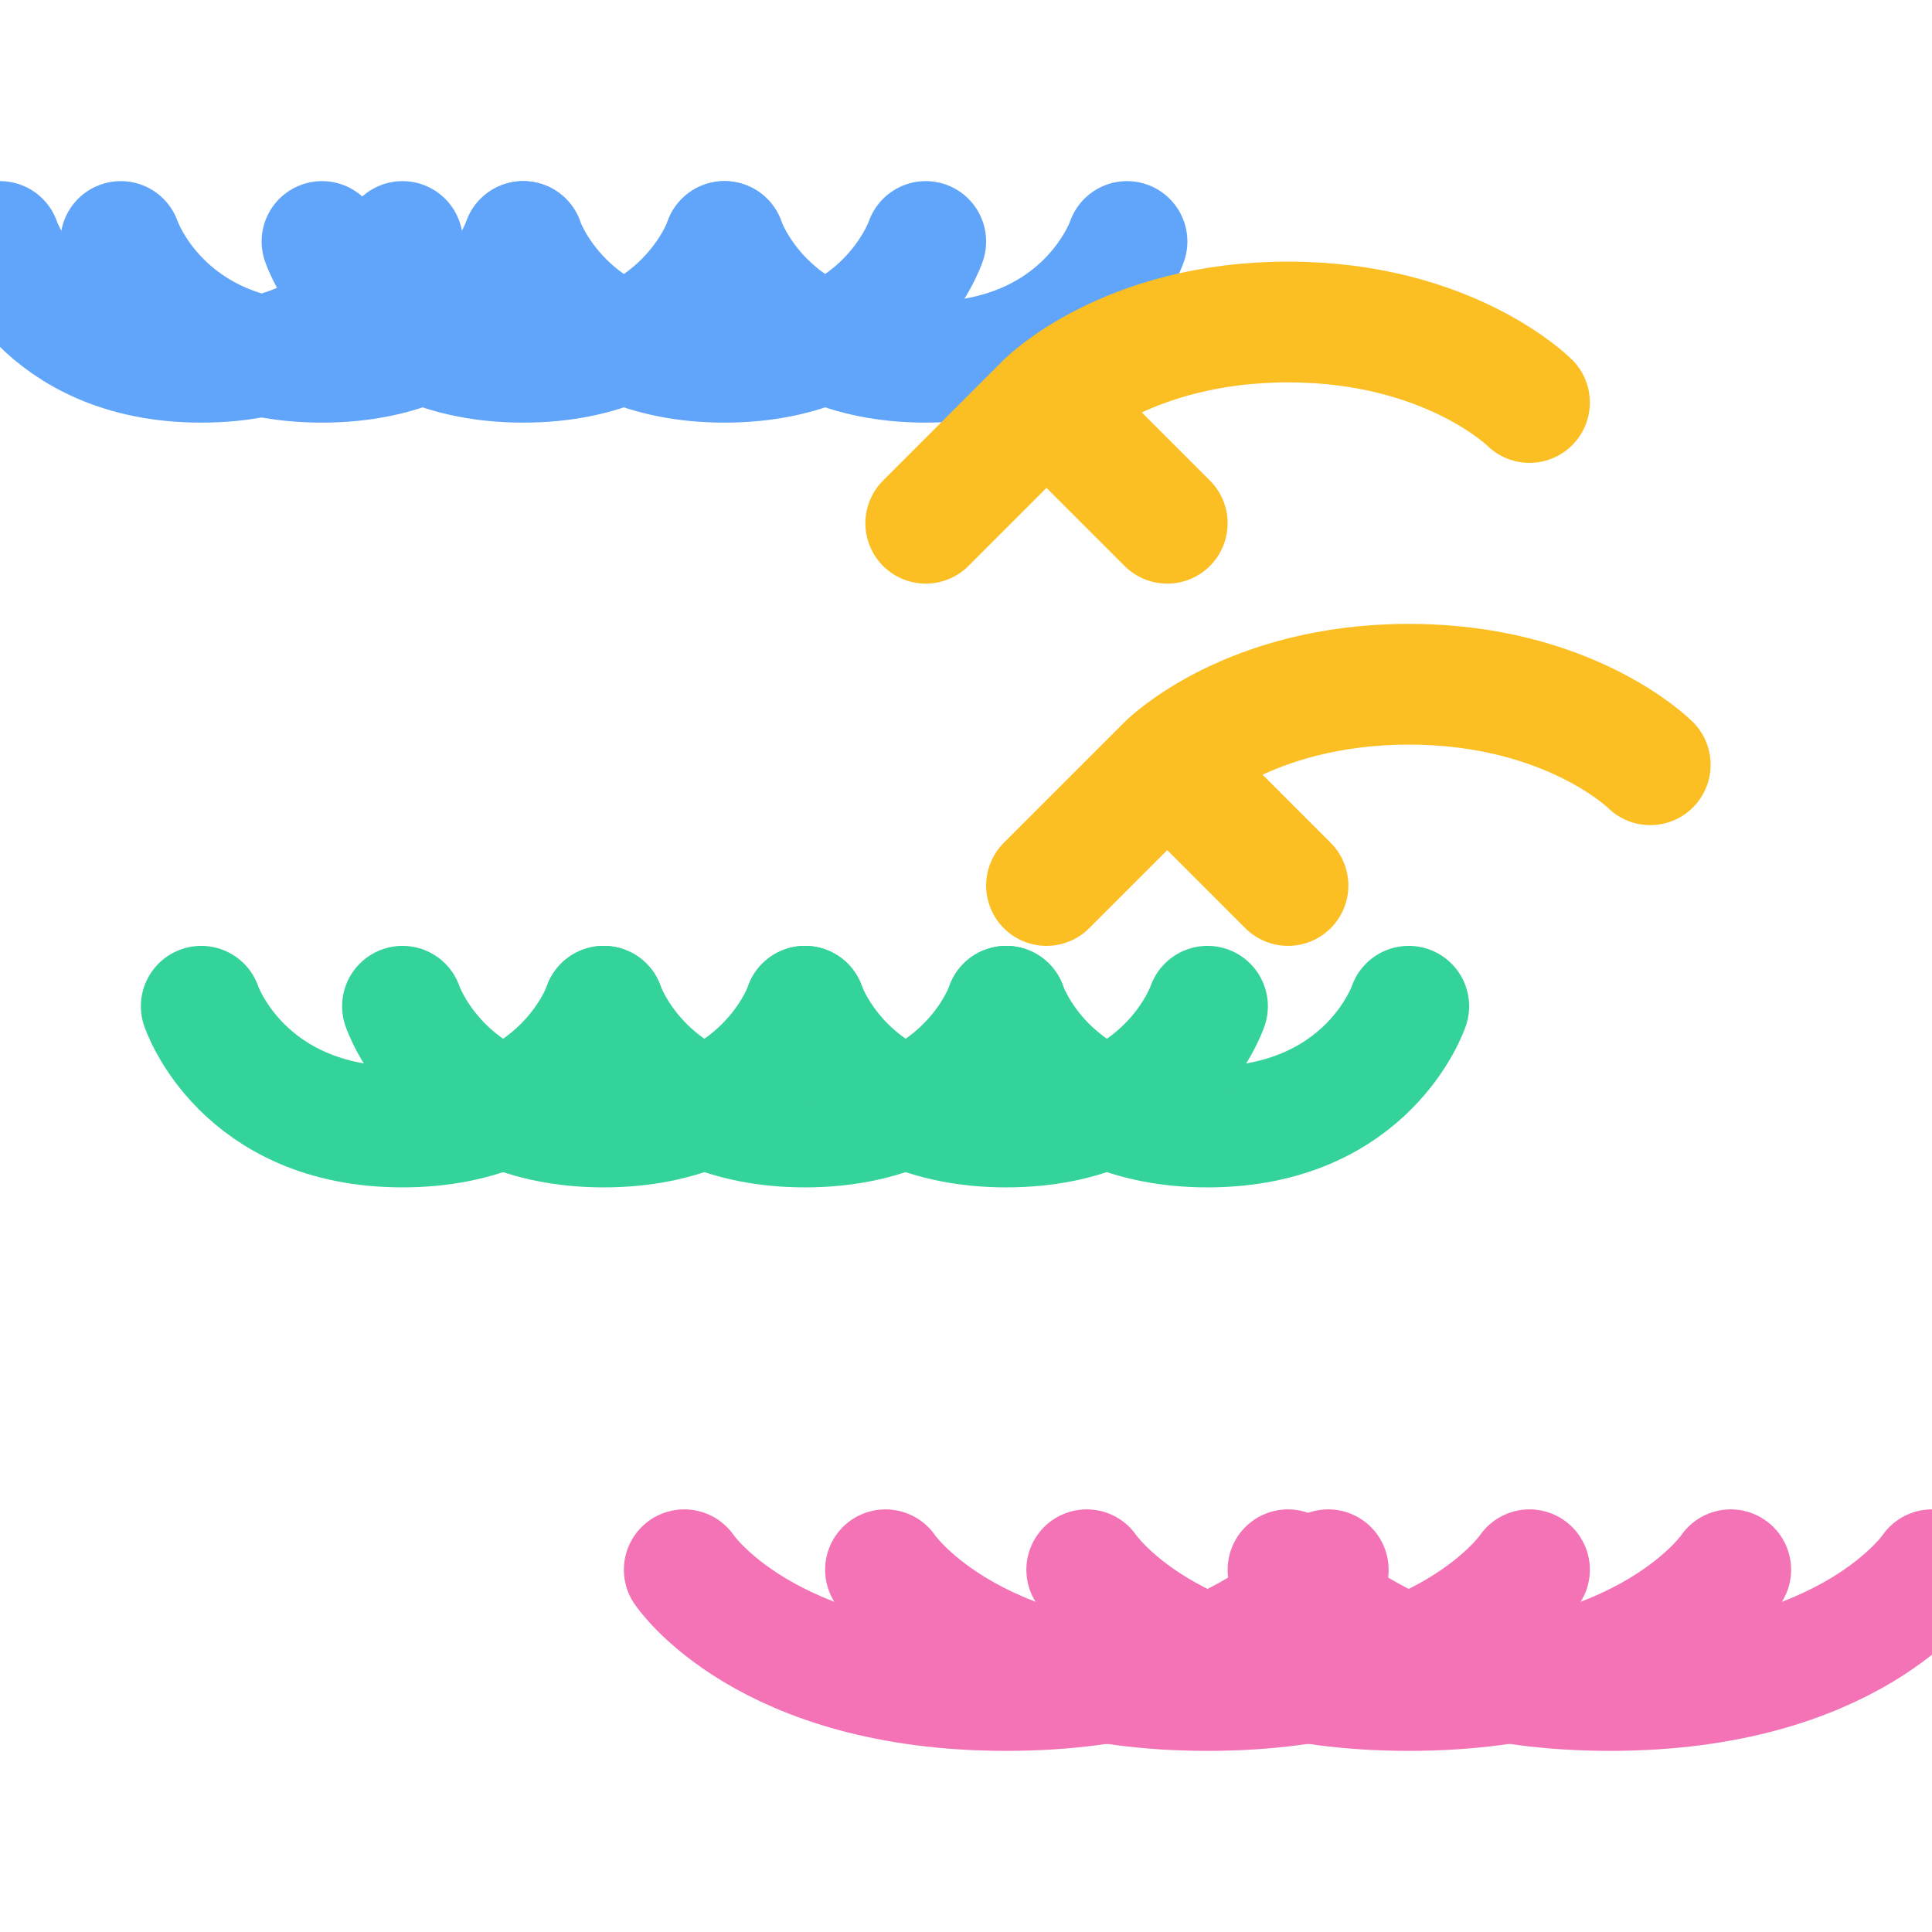 <svg width="80px" height="80px" viewBox="0 0 24 24" fill="none" xmlns="http://www.w3.org/2000/svg">
    <path d="M16 19.5C16 19.5 17 21 20 21C23 21 24 19.5 24 19.5" stroke="#F472B6" stroke-width="1.5" stroke-linecap="round" stroke-linejoin="round"/>
    <path d="M13.5 19.5C13.5 19.5 14.5 21 17.5 21C20.5 21 21.5 19.5 21.5 19.5" stroke="#F472B6" stroke-width="1.5" stroke-linecap="round" stroke-linejoin="round"/>
    <path d="M11 19.5C11 19.5 12 21 15 21C18 21 19 19.5 19 19.5" stroke="#F472B6" stroke-width="1.5" stroke-linecap="round" stroke-linejoin="round"/>
    <path d="M8.5 19.5C8.5 19.5 9.5 21 12.5 21C15.5 21 16.5 19.5 16.5 19.5" stroke="#F472B6" stroke-width="1.5" stroke-linecap="round" stroke-linejoin="round"/>
    <path d="M12.5 12.5C12.5 12.5 13 14 15 14C17 14 17.5 12.5 17.5 12.5" stroke="#34D399" stroke-width="1.5" stroke-linecap="round" stroke-linejoin="round"/>
    <path d="M10 12.5C10 12.5 10.5 14 12.5 14C14.5 14 15 12.5 15 12.5" stroke="#34D399" stroke-width="1.5" stroke-linecap="round" stroke-linejoin="round"/>
    <path d="M7.5 12.5C7.5 12.5 8 14 10 14C12 14 12.5 12.5 12.5 12.5" stroke="#34D399" stroke-width="1.5" stroke-linecap="round" stroke-linejoin="round"/>
    <path d="M5 12.5C5 12.5 5.5 14 7.5 14C9.5 14 10 12.5 10 12.5" stroke="#34D399" stroke-width="1.5" stroke-linecap="round" stroke-linejoin="round"/>
    <path d="M2.5 12.5C2.5 12.5 3 14 5 14C7 14 7.5 12.5 7.5 12.5" stroke="#34D399" stroke-width="1.5" stroke-linecap="round" stroke-linejoin="round"/>
    <path d="M9 3C9 3 9.5 4.5 11.5 4.5C13.5 4.5 14 3 14 3" stroke="#60A5FA" stroke-width="1.5" stroke-linecap="round" stroke-linejoin="round"/>
    <path d="M6.5 3C6.5 3 7 4.5 9 4.5C11 4.5 11.5 3 11.5 3" stroke="#60A5FA" stroke-width="1.5" stroke-linecap="round" stroke-linejoin="round"/>
    <path d="M4 3C4 3 4.5 4.5 6.5 4.5C8.5 4.5 9 3 9 3" stroke="#60A5FA" stroke-width="1.5" stroke-linecap="round" stroke-linejoin="round"/>
    <path d="M1.5 3C1.5 3 2 4.5 4 4.5C6 4.5 6.5 3 6.5 3" stroke="#60A5FA" stroke-width="1.5" stroke-linecap="round" stroke-linejoin="round"/>
    <path d="M0 3C0 3 0.5 4.5 2.5 4.5C4.5 4.5 5 3 5 3" stroke="#60A5FA" stroke-width="1.5" stroke-linecap="round" stroke-linejoin="round"/>
    <path d="M16 11L14.5 9.5M14.5 9.5C14.5 9.5 15.5 8.5 17.5 8.5C19.5 8.5 20.5 9.5 20.5 9.5M14.5 9.5L13 11" stroke="#FBBF24" stroke-width="1.5" stroke-linecap="round" stroke-linejoin="round"/>
    <path d="M14.5 6.5L13 5M13 5C13 5 14 4 16 4C18 4 19 5 19 5M13 5L11.5 6.5" stroke="#FBBF24" stroke-width="1.5" stroke-linecap="round" stroke-linejoin="round"/>
</svg>